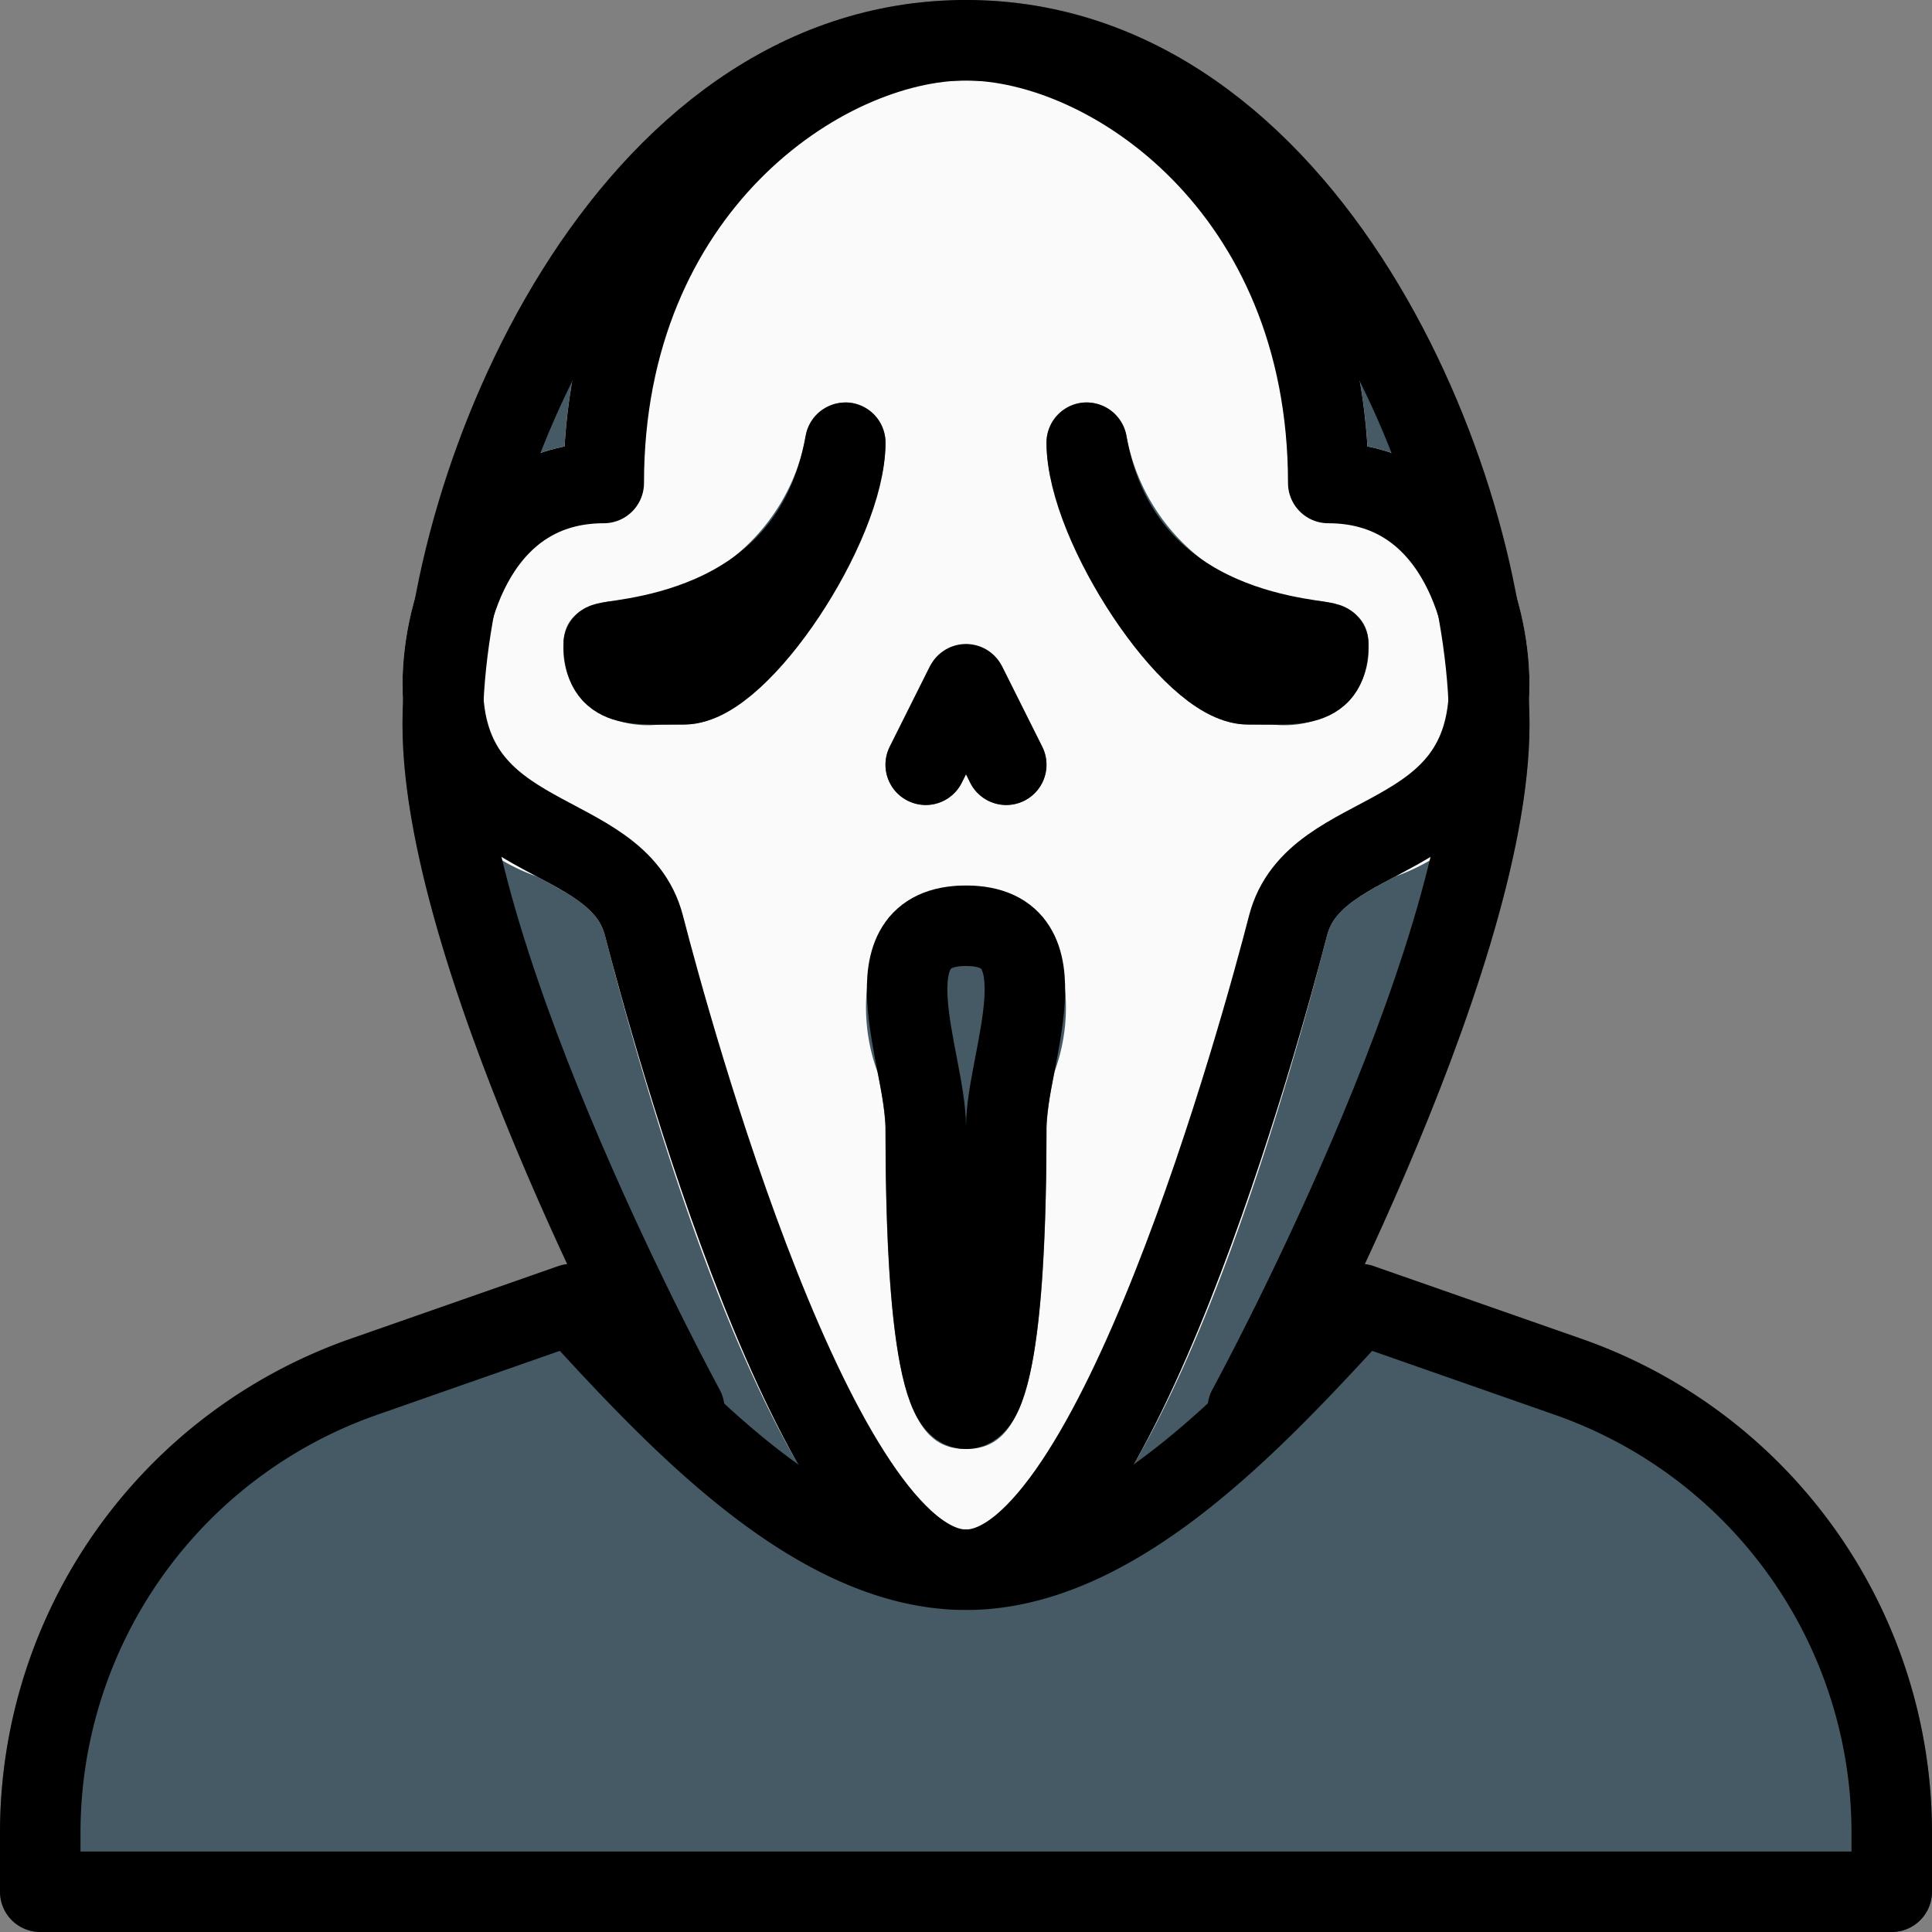 <svg xmlns="http://www.w3.org/2000/svg" viewBox="0 0 24 24">
  <rect x="0" y="0" width="24" height="24" fill="#808080" stroke="none"/>
  <title>Scream</title>
  <g>
    <path d="M19.635,16.626l-2.572-.895a.5.5,0,0,0-.533.135C15.318,17.188,13.657,19,12,19s-3.318-1.812-4.53-3.134a.5.5,0,0,0-.533-.135l-2.572.895A6.505,6.505,0,0,0,0,22.766V23.5a.5.5,0,0,0,.5.5h23a.5.5,0,0,0,.5-.5v-.734A6.505,6.505,0,0,0,19.635,16.626Z" fill="#455a64"/>
    <path d="M12,0C7.4,0,5,5.859,5,9c0,3.092,2.936,8.511,3.061,8.739a.5.5,0,0,0,.114.141l3.5,3a.5.5,0,0,0,.65,0l3.5-3a.5.5,0,0,0,.114-.141C16.064,17.511,19,12.092,19,9,19,5.859,16.6,0,12,0Z" fill="#455a64"/>
    <path d="M16.987,5.546C16.772,1.924,14.014,0,12,0S7.228,1.924,7.013,5.546C5.546,5.832,5,7.407,5,8.5a2.5,2.5,0,0,0,1.663,2.386c.49.26.771.422.853.739C8.323,14.753,9.979,20,12,20s3.677-5.247,4.484-8.375c.082-.317.363-.479.853-.739A2.5,2.5,0,0,0,19,8.5C19,7.407,18.454,5.832,16.987,5.546Z" fill="#fafafa"/>
    <path d="M8.191,9a1.225,1.225,0,0,1-.928-.272A.971.971,0,0,1,7,8c0-.443.433-.509.6-.533a2.5,2.5,0,0,0,2.412-2.054A.513.513,0,0,1,10.543,5,.5.5,0,0,1,11,5.5C11,6.628,9.6,9,8.5,9H8.191Z" fill="#455a64"/>
    <path d="M15.809,9H15.5C14.4,9,13,6.628,13,5.5a.5.5,0,0,1,.457-.5.51.51,0,0,1,.536.411A2.5,2.5,0,0,0,16.4,7.467c.163.024.6.09.6.533a.971.971,0,0,1-.263.729A1.225,1.225,0,0,1,15.809,9Z" fill="#455a64"/>
    <path d="M12.5,10a.5.5,0,0,1-.448-.276L12,9.618l-.053.105a.5.5,0,1,1-.895-.447l.5-1a.521.521,0,0,1,.895,0l.5,1a.5.5,0,0,1-.224.671A.494.494,0,0,1,12.5,10Z" fill="#455a64"/>
    <path d="M12.958,11.4a1.356,1.356,0,0,0-1.917,0,2.33,2.33,0,0,0-.141,1.915A4.364,4.364,0,0,1,11,14c0,3.362.352,4,1,4s1-.638,1-4a4.364,4.364,0,0,1,.1-.687A2.33,2.33,0,0,0,12.958,11.4Z" fill="#455a64"/>
  </g>
  <g>
    <path d="M19.471,17.1,16.9,16.2c-1.325,1.446-3.043,3.3-4.9,3.3s-3.574-1.85-4.9-3.3L4.529,17.1A6,6,0,0,0,.5,22.766V23.5h23v-.734A6,6,0,0,0,19.471,17.1Z" fill="none" stroke="#000" stroke-linecap="round" stroke-linejoin="round"/>
    <path d="M10.5,5.5c0,1.031-1.313,3-2,3-.625,0-1,.063-1-.5C7.5,7.917,10.062,7.979,10.5,5.5Z" fill="none" stroke="#000" stroke-linecap="round" stroke-linejoin="round"/>
    <path d="M13.5,5.5c0,1.031,1.312,3,2,3,.625,0,1,.063,1-.5C16.5,7.917,13.937,7.979,13.5,5.5Z" fill="none" stroke="#000" stroke-linecap="round" stroke-linejoin="round"/>
    <polyline points="11.5 9.5 12 8.5 12.5 9.5" fill="none" stroke="#000" stroke-linecap="round" stroke-linejoin="round"/>
    <path d="M12,17.5c.479,0,.5-2.667.5-3.5s.771-2.5-.5-2.5-.5,1.667-.5,2.5S11.521,17.5,12,17.5Z" fill="none" stroke="#000" stroke-linecap="round" stroke-linejoin="round"/>
    <path d="M15.5,17.5s3-5.5,3-8.5S16.25.5,12,.5,5.5,6,5.5,9s3,8.5,3,8.5" fill="none" stroke="#000" stroke-linecap="round" stroke-linejoin="round"/>
    <path d="M12,19.5c1.833,0,3.667-6.708,4-8s2.5-.917,2.5-3c0-.917-.458-2.5-2-2.5C16.5,2.333,13.777.5,12,.5S7.5,2.333,7.5,6c-1.542,0-2,1.583-2,2.5,0,2.083,2.167,1.708,2.5,3S10.167,19.5,12,19.5Z" fill="none" stroke="#000" stroke-linecap="round" stroke-linejoin="round"/>
  </g>
</svg>
